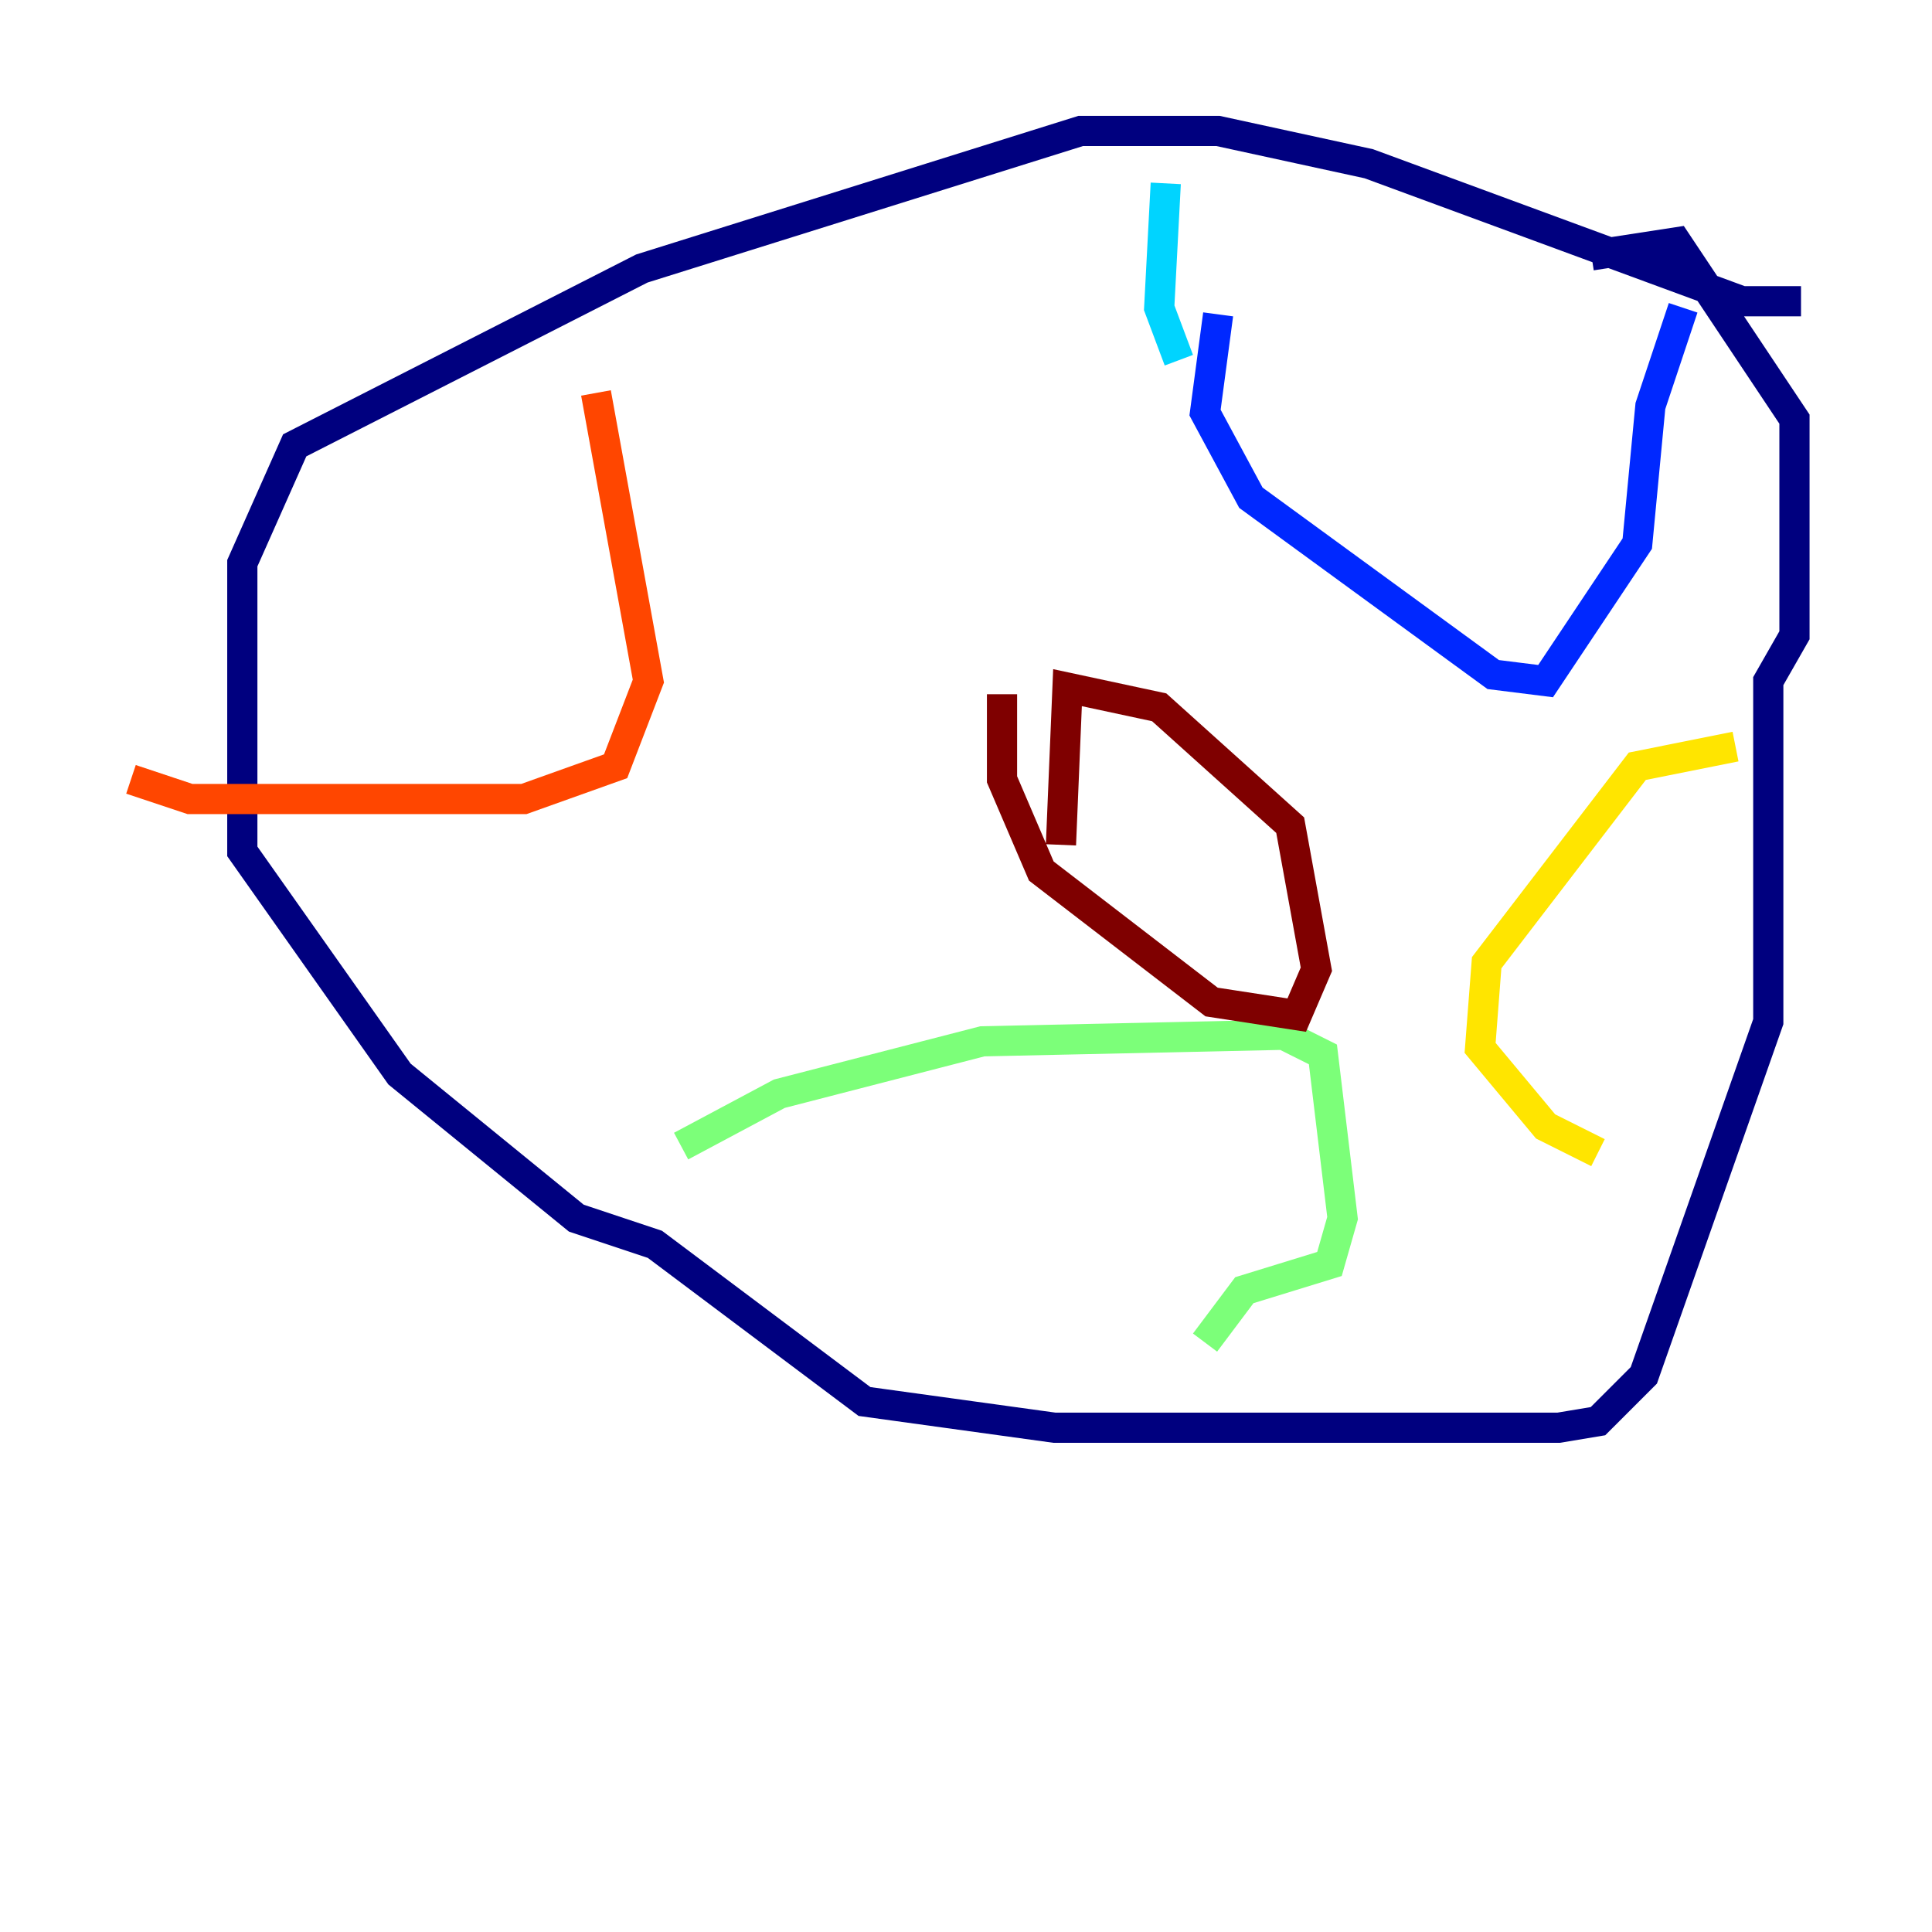 <?xml version="1.0" encoding="utf-8" ?>
<svg baseProfile="tiny" height="128" version="1.2" viewBox="0,0,128,128" width="128" xmlns="http://www.w3.org/2000/svg" xmlns:ev="http://www.w3.org/2001/xml-events" xmlns:xlink="http://www.w3.org/1999/xlink"><defs /><polyline fill="none" points="119.322,19.959 115.417,19.959 90.685,10.848 80.705,8.678 71.593,8.678 42.522,17.79 19.525,29.505 16.054,37.315 16.054,56.407 26.468,71.159 38.183,80.705 43.39,82.441 57.275,92.854 69.858,94.59 103.268,94.59 105.871,94.156 108.909,91.119 117.153,67.688 117.153,45.125 118.888,42.088 118.888,27.77 111.078,16.054 105.437,16.922" stroke="#00007f" stroke-width="2" /><polyline fill="none" points="80.705,20.827 79.837,27.336 82.875,32.976 98.929,44.691 102.4,45.125 108.475,36.014 109.342,26.902 111.512,20.393" stroke="#0028ff" stroke-width="2" /><polyline fill="none" points="78.102,23.864 76.8,20.393 77.234,12.149" stroke="#00d4ff" stroke-width="2" /><polyline fill="none" points="45.125,75.932 51.634,72.461 65.085,68.99 85.044,68.556 87.647,69.858 88.949,80.705 88.081,83.742 82.441,85.478 79.837,88.949" stroke="#7cff79" stroke-width="2" /><polyline fill="none" points="114.983,49.464 108.475,50.766 98.495,63.783 98.061,69.424 102.4,74.63 105.871,76.366" stroke="#ffe500" stroke-width="2" /><polyline fill="none" points="39.485,26.034 42.956,45.125 40.786,50.766 34.712,52.936 12.583,52.936 8.678,51.634" stroke="#ff4600" stroke-width="2" /><polyline fill="none" points="66.386,45.993 66.386,51.634 68.99,57.709 80.271,66.386 85.912,67.254 87.214,64.217 85.478,54.671 76.8,46.861 70.725,45.559 70.291,55.973" stroke="#7f0000" stroke-width="2" /></svg>